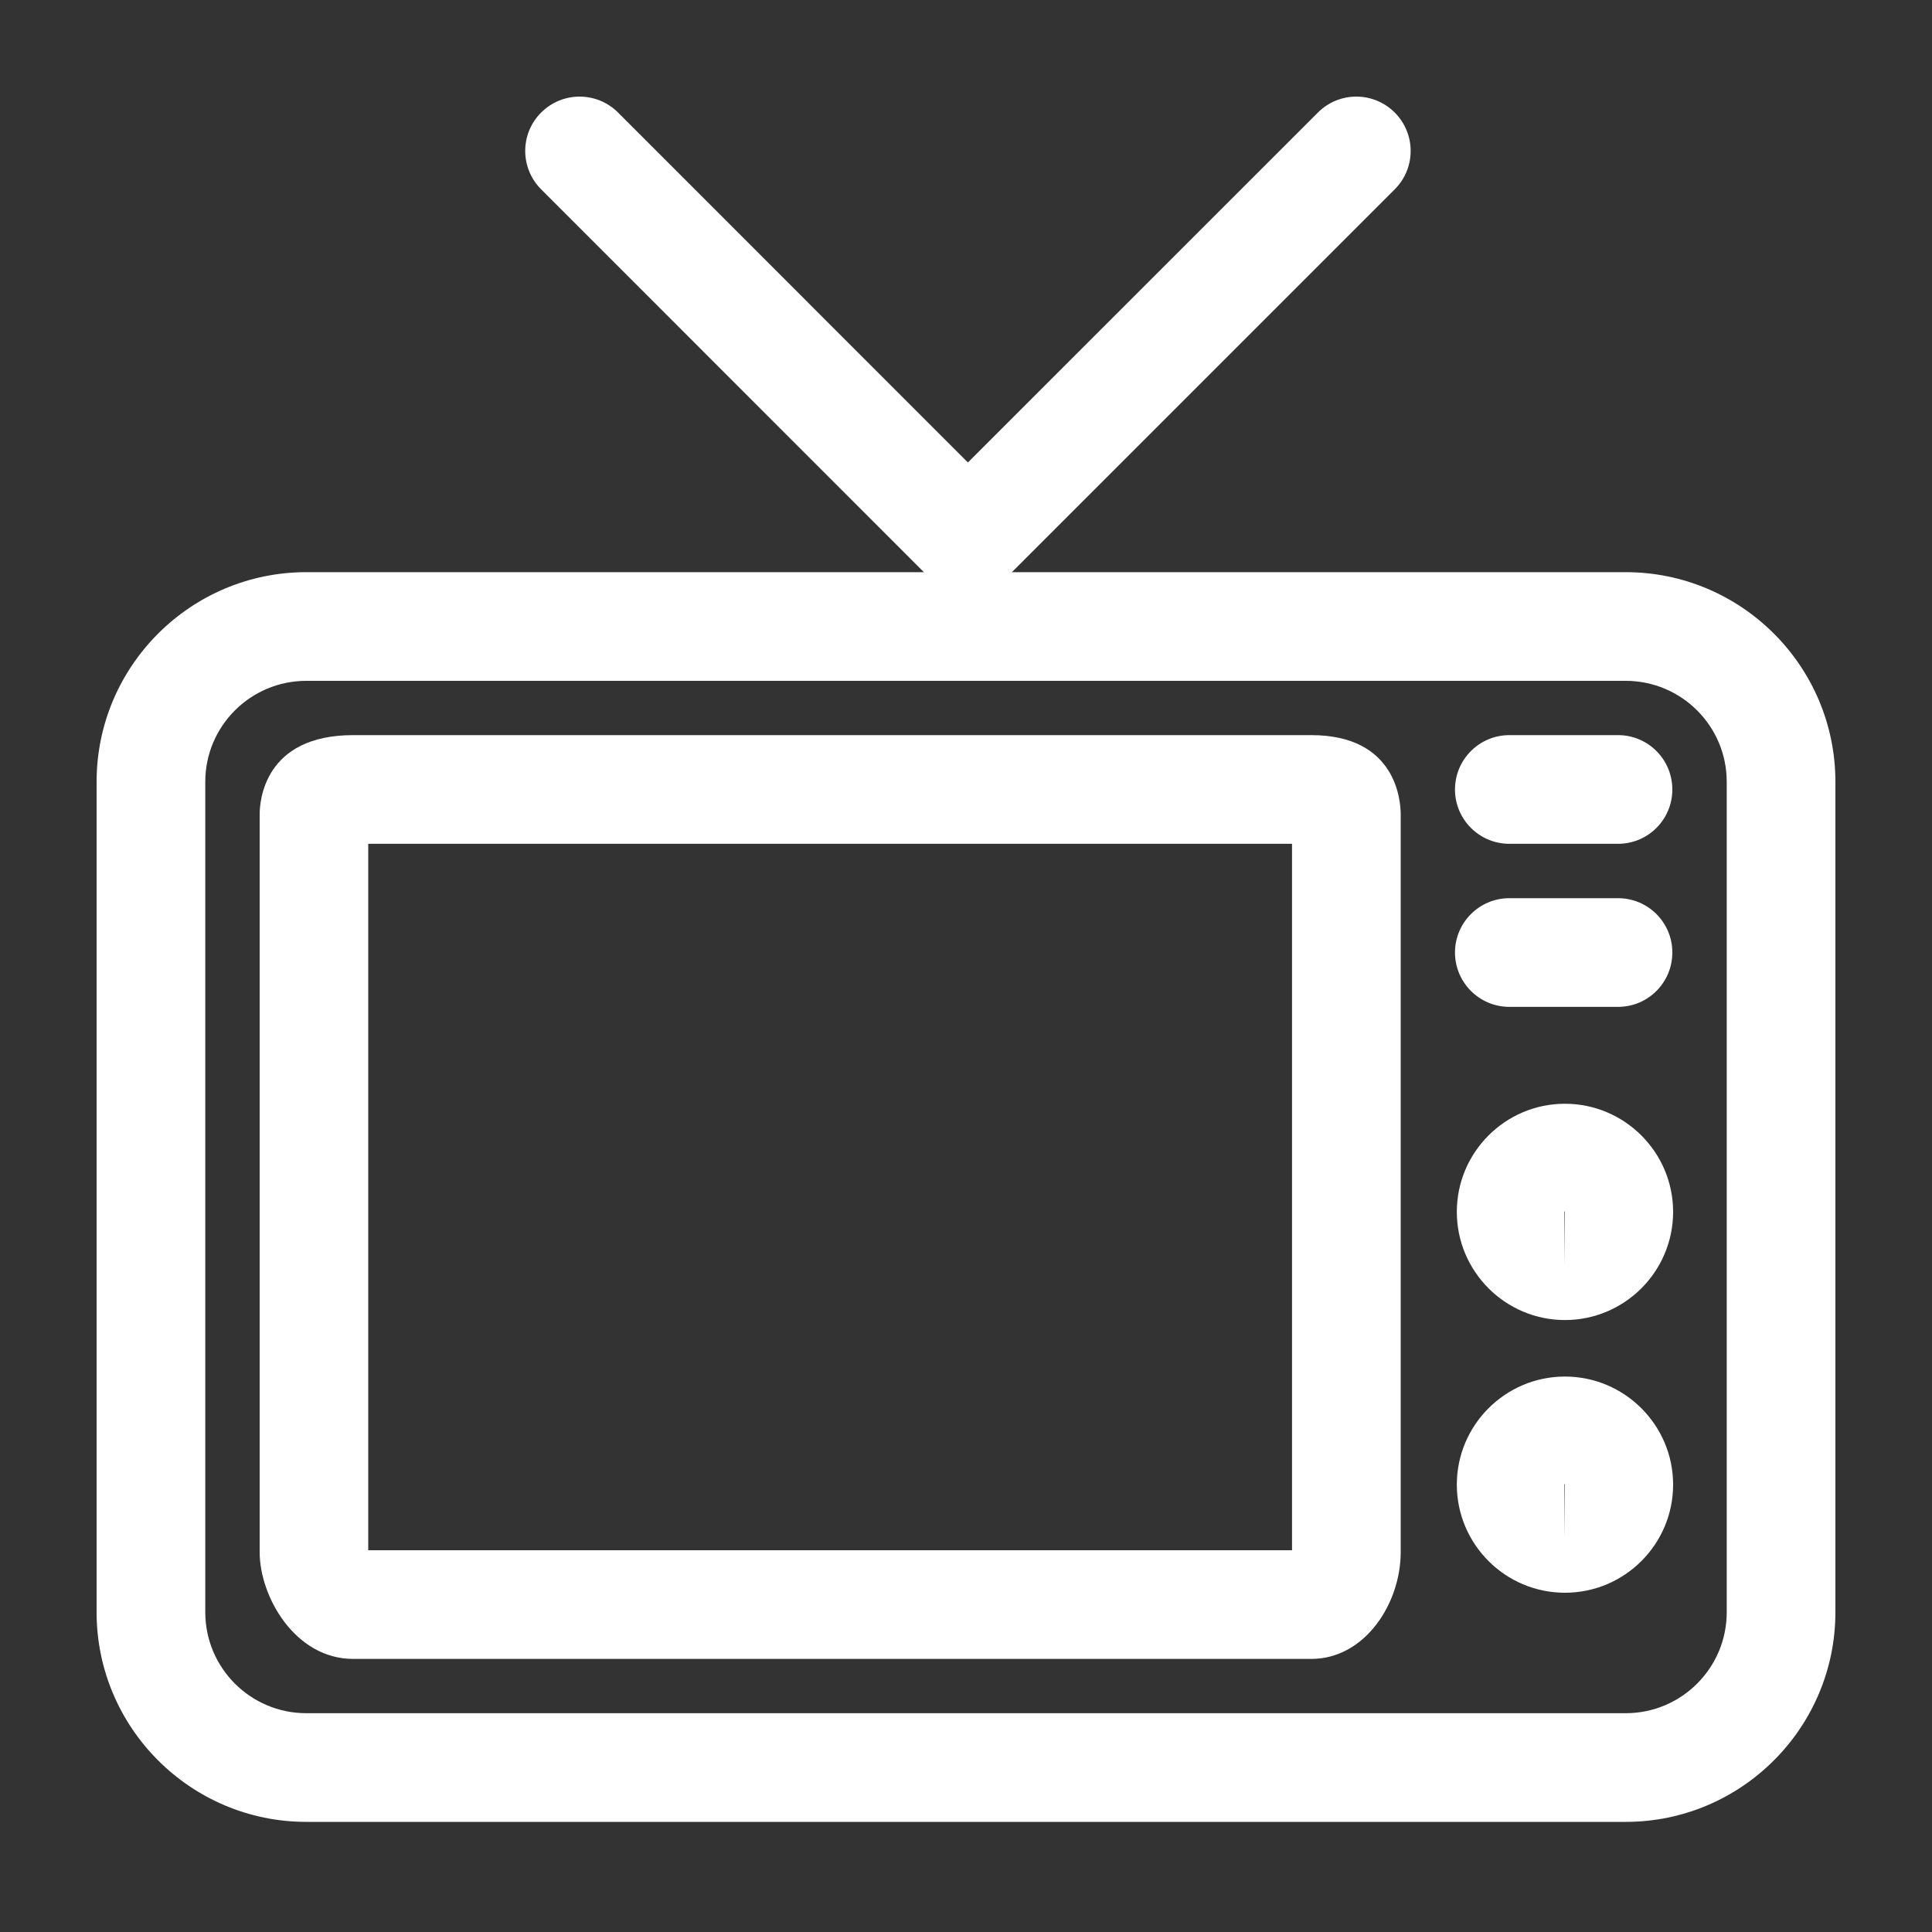 <svg width="20" height="20" viewBox="0 0 20 20" fill="none" xmlns="http://www.w3.org/2000/svg">
<rect x="0" y="0" width="20" height="20" fill="#333333" stroke="none"/>
<path d="M16.829 5.923H3.171C1.974 5.923 1 6.896 1 8.093V16.69C1 17.886 1.974 18.86 3.171 18.86H16.829C18.026 18.86 19 17.886 19 16.689V8.093C19 6.896 18.026 5.923 16.829 5.923ZM17.875 16.69C17.875 17.267 17.406 17.735 16.829 17.735H3.171C2.594 17.735 2.125 17.267 2.125 16.689V8.093C2.125 7.516 2.594 7.048 3.171 7.048H16.829C17.406 7.048 17.875 7.516 17.875 8.093V16.69Z" fill="white"/>
<path d="M13.575 7.61H3.656C2.734 7.61 2.688 8.293 2.688 8.43V16.068C2.688 16.529 3.055 17.173 3.656 17.173H13.575C14.128 17.173 14.5 16.601 14.5 16.068V8.43C14.5 8.293 14.456 7.61 13.575 7.61ZM13.375 16.048H3.812V8.735H13.375V16.048Z" fill="white"/>
<path d="M16.2 14.25C15.583 14.25 15.081 14.752 15.081 15.369C15.081 15.986 15.583 16.488 16.2 16.488C16.818 16.488 17.32 15.986 17.32 15.369C17.32 14.752 16.817 14.25 16.2 14.25ZM16.2 15.925L16.195 15.369C16.195 15.365 16.197 15.363 16.2 15.363V15.925Z" fill="white"/>
<path d="M16.2 11.426C15.583 11.426 15.081 11.928 15.081 12.545C15.081 13.162 15.583 13.665 16.2 13.665C16.818 13.665 17.32 13.162 17.32 12.545C17.32 11.928 16.817 11.426 16.2 11.426ZM16.2 13.102L16.195 12.545C16.195 12.542 16.197 12.54 16.2 12.54V13.102Z" fill="white"/>
<path d="M16.75 9.298H15.625C15.314 9.298 15.062 9.55 15.062 9.86C15.062 10.171 15.314 10.423 15.625 10.423H16.75C17.061 10.423 17.312 10.171 17.312 9.86C17.312 9.55 17.061 9.298 16.75 9.298Z" fill="white"/>
<path d="M16.75 7.61H15.625C15.314 7.61 15.062 7.862 15.062 8.173C15.062 8.483 15.314 8.735 15.625 8.735H16.75C17.061 8.735 17.312 8.483 17.312 8.173C17.312 7.862 17.061 7.61 16.75 7.61Z" fill="white"/>
<path d="M10.417 5.185L6.398 1.165C6.178 0.945 5.822 0.945 5.602 1.165C5.382 1.384 5.382 1.74 5.602 1.96L9.622 5.981C9.732 6.09 9.876 6.145 10.02 6.145C10.164 6.145 10.308 6.091 10.417 5.981C10.637 5.761 10.637 5.405 10.417 5.185Z" fill="white"/>
<path d="M14.438 1.165C14.218 0.945 13.863 0.945 13.643 1.165L9.622 5.185C9.402 5.405 9.402 5.761 9.622 5.981C9.732 6.09 9.876 6.145 10.02 6.145C10.164 6.145 10.308 6.091 10.417 5.981L14.438 1.96C14.658 1.741 14.658 1.385 14.438 1.165Z" fill="white"/>
</svg>

